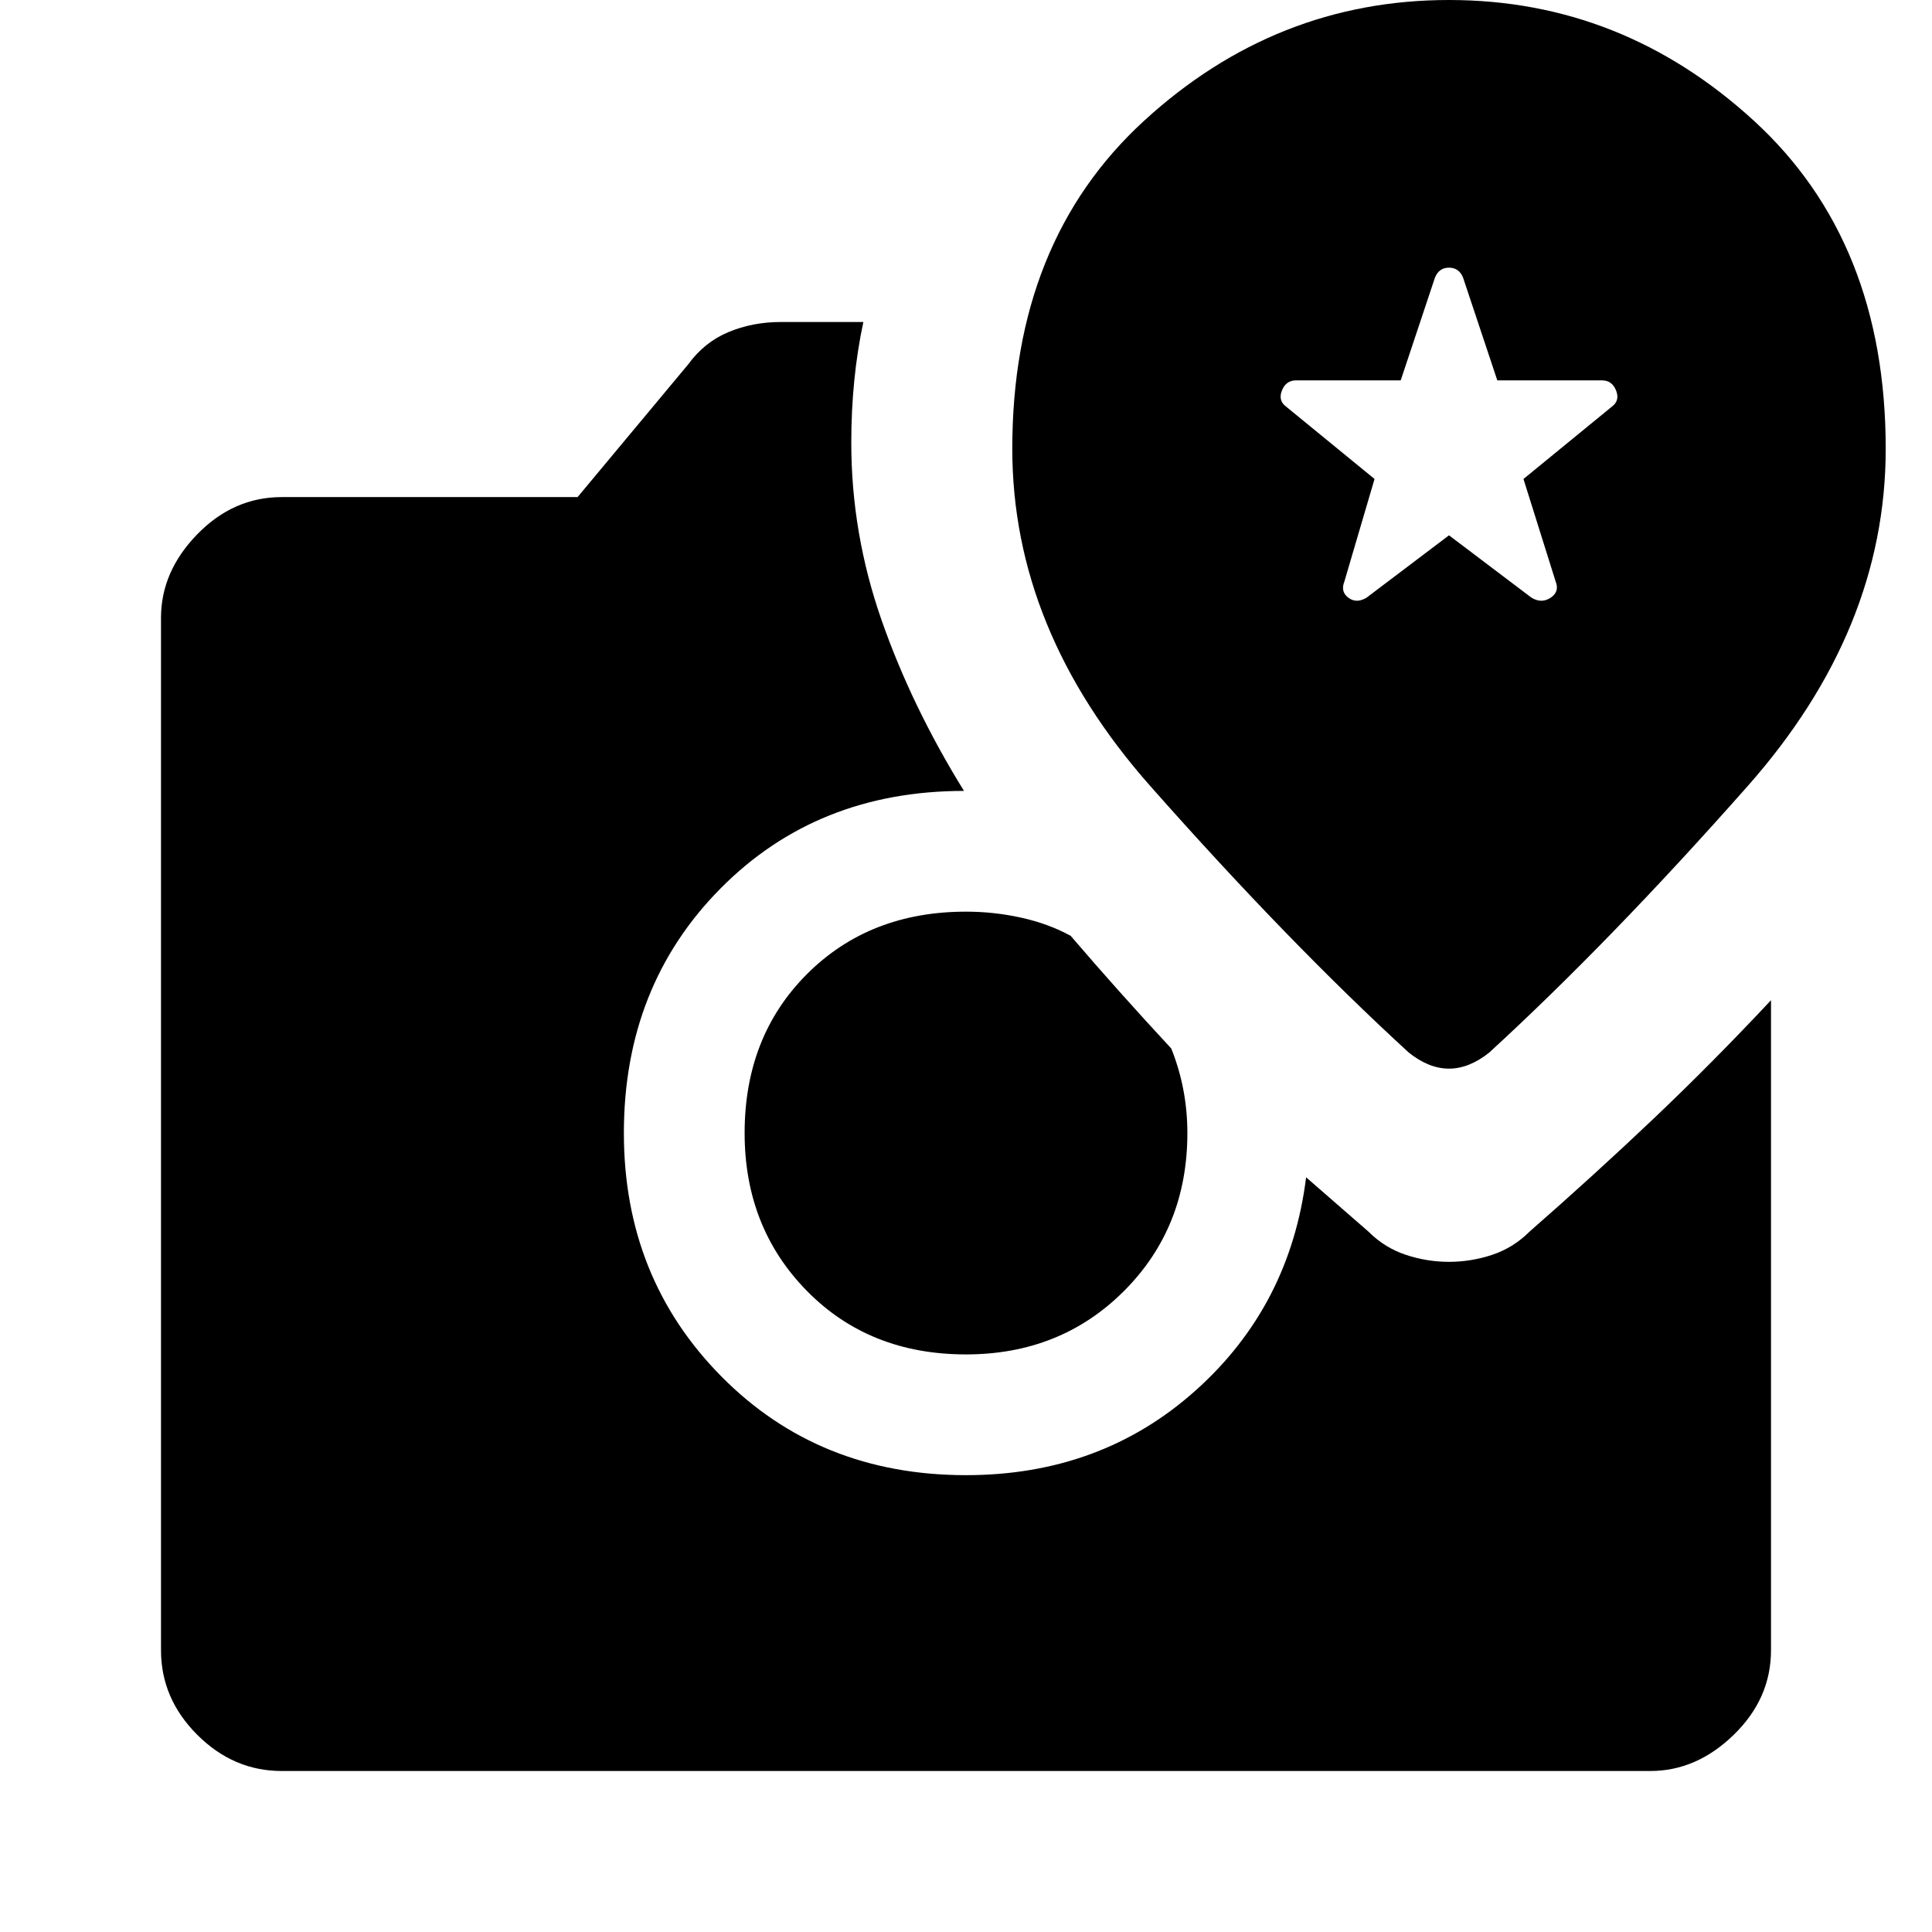 <svg xmlns="http://www.w3.org/2000/svg" width="48" height="48" viewBox="0 -960 960 960"><path d="m720-694-41 31q-5 3-9 0t-2-8l15-51-44-36q-4-3-2-8t7-5h52l17-51q2-5 7-5t7 5l17 51h52q5 0 7 5t-2 8l-44 36 16 51q2 5-2.5 8t-9.5 0l-41-31ZM480-287q-48 0-79-31.5T370-397q0-48 31-79t79-31q14 0 27.5 3t24.5 9q12 14 24.5 28t25.5 28q4 10 6 20.5t2 21.5q0 47-31.5 78.5T480-287ZM140-80q-24 0-42-18t-18-42v-513q0-23 18-41.5t42-18.5h147l55-66q8-11 20-16t26-5h41q-3 14-4.5 29t-1.5 31q0 45 15 88t41 85q-73 0-121 48.5T310-397q0 72 48.5 121T480-227q67 0 114-42t55-106l31 27q8 8 18.5 11.5T720-333q11 0 21.5-3.5T760-348q32-28 61.5-56t58.5-59v323q0 24-18.5 42T820-80H140Zm580-349q5 0 10-2t10-6q60-55 128.5-132.5T937-737q0-103-65.5-163T720-960q-86 0-151.5 60T503-737q0 90 68.5 167.5T700-437q5 4 10 6t10 2Z"/></svg>